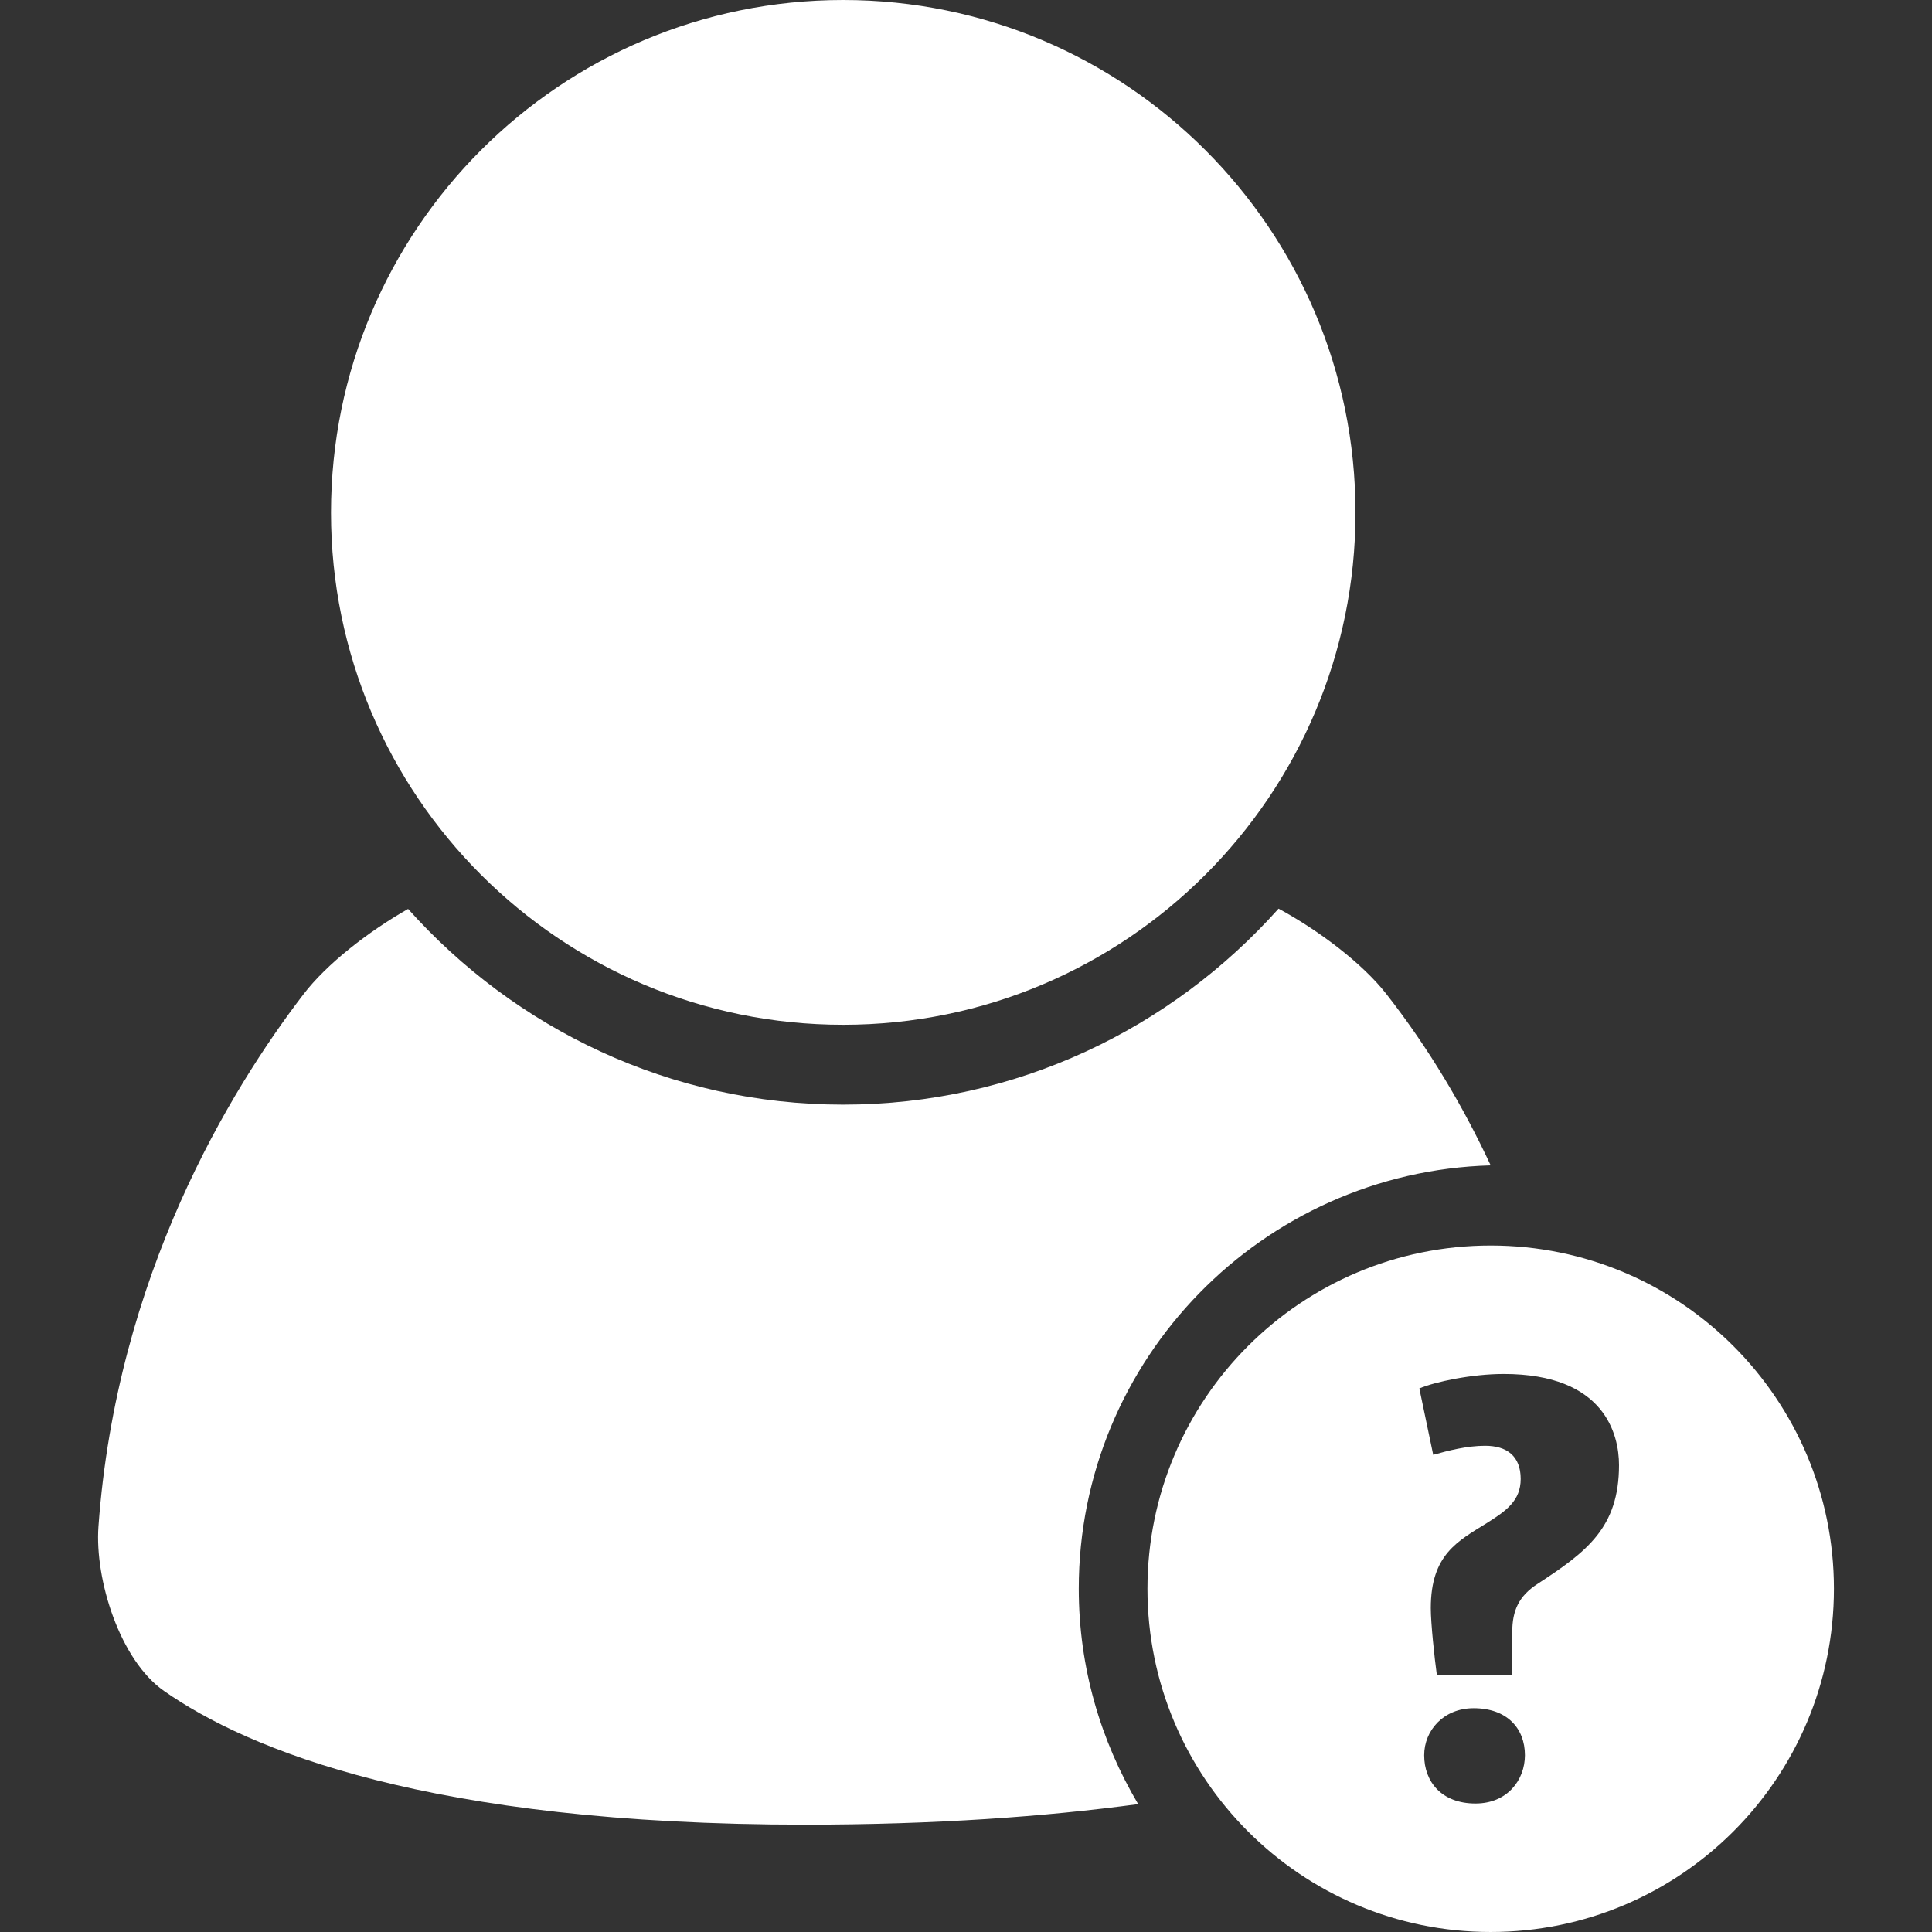 <?xml version="1.0" encoding="iso-8859-1"?>
<!-- Generator: Adobe Illustrator 16.0.0, SVG Export Plug-In . SVG Version: 6.00 Build 0)  -->
<!DOCTYPE svg PUBLIC "-//W3C//DTD SVG 1.1//EN" "http://www.w3.org/Graphics/SVG/1.1/DTD/svg11.dtd">
<svg xmlns="http://www.w3.org/2000/svg" xmlns:xlink="http://www.w3.org/1999/xlink" version="1.1" id="Capa_1" x="0px" y="0px" width="512px" height="512px" viewBox="0 0 457.518 457.518" style="enable-background:new 0 0 457.518 457.518;" xml:space="preserve">
<rect x="0" y="0" width="457.518" height="457.518" fill="#333333" stroke="none"/>
<g>
	<path d="M199.675,242.678c66.986,0,121.321-54.354,121.321-121.272C320.996,54.363,266.671,0,199.675,0   C132.643,0,78.385,54.373,78.385,121.406C78.385,188.324,132.633,242.678,199.675,242.678z" fill="#FFFFFF"/>
	<path d="M353.011,275.975c-6.406-13.723-14.478-27.521-24.786-40.689c-5.546-7.057-15.663-14.802-25.445-20.109   c-25.36,28.42-62.118,46.416-103.104,46.416c-40.956,0-77.705-17.996-103.036-46.349c-9.562,5.431-19.412,13.177-24.776,20.214   C54.459,258.168,27.599,302.176,23.314,361.5c-0.899,12.518,5.059,31.633,15.52,38.93c19.852,13.895,62.673,31.672,151.833,31.672   c30.868,0,56.878-1.904,78.863-4.867c-8.874-14.967-14.066-32.369-14.066-50.998C255.454,321.836,298.974,277.504,353.011,275.975z   " fill="#FFFFFF"/>
	<path d="M353.011,294.955c-44.886,0-81.281,36.395-81.281,81.281s36.396,81.281,81.281,81.281   c44.887,0,81.281-36.395,81.281-81.281C434.292,331.342,397.907,294.955,353.011,294.955z M349.406,427.09   c-8.004,0-12.145-5.145-12.145-11.428c0-5.852,4.57-11.139,11.714-11.139c7.851,0,12.145,4.713,12.145,11.139   C361.11,421.516,356.97,427.09,349.406,427.09z M364.113,375.08c-4.428,2.869-5.996,6.291-5.996,11.436v10.146h-17.854   c-0.573-4.15-1.434-12.287-1.434-15.854c0-12.719,6.426-15.865,13.291-20.148c4.571-2.869,7.995-5.289,7.995-10.434   c0-5.422-3.29-7.852-8.425-7.852c-4.284,0-8.712,1.139-12.288,2.143l-3.289-15.721c3.71-1.568,12.431-3.424,19.995-3.424   c23.858,0,27.291,14.287,27.291,21.574C383.4,361.807,375.684,367.516,364.113,375.08z" fill="#FFFFFF"/>
</g>
<g>
</g>
<g>
</g>
<g>
</g>
<g>
</g>
<g>
</g>
<g>
</g>
<g>
</g>
<g>
</g>
<g>
</g>
<g>
</g>
<g>
</g>
<g>
</g>
<g>
</g>
<g>
</g>
<g>
</g>
</svg>
